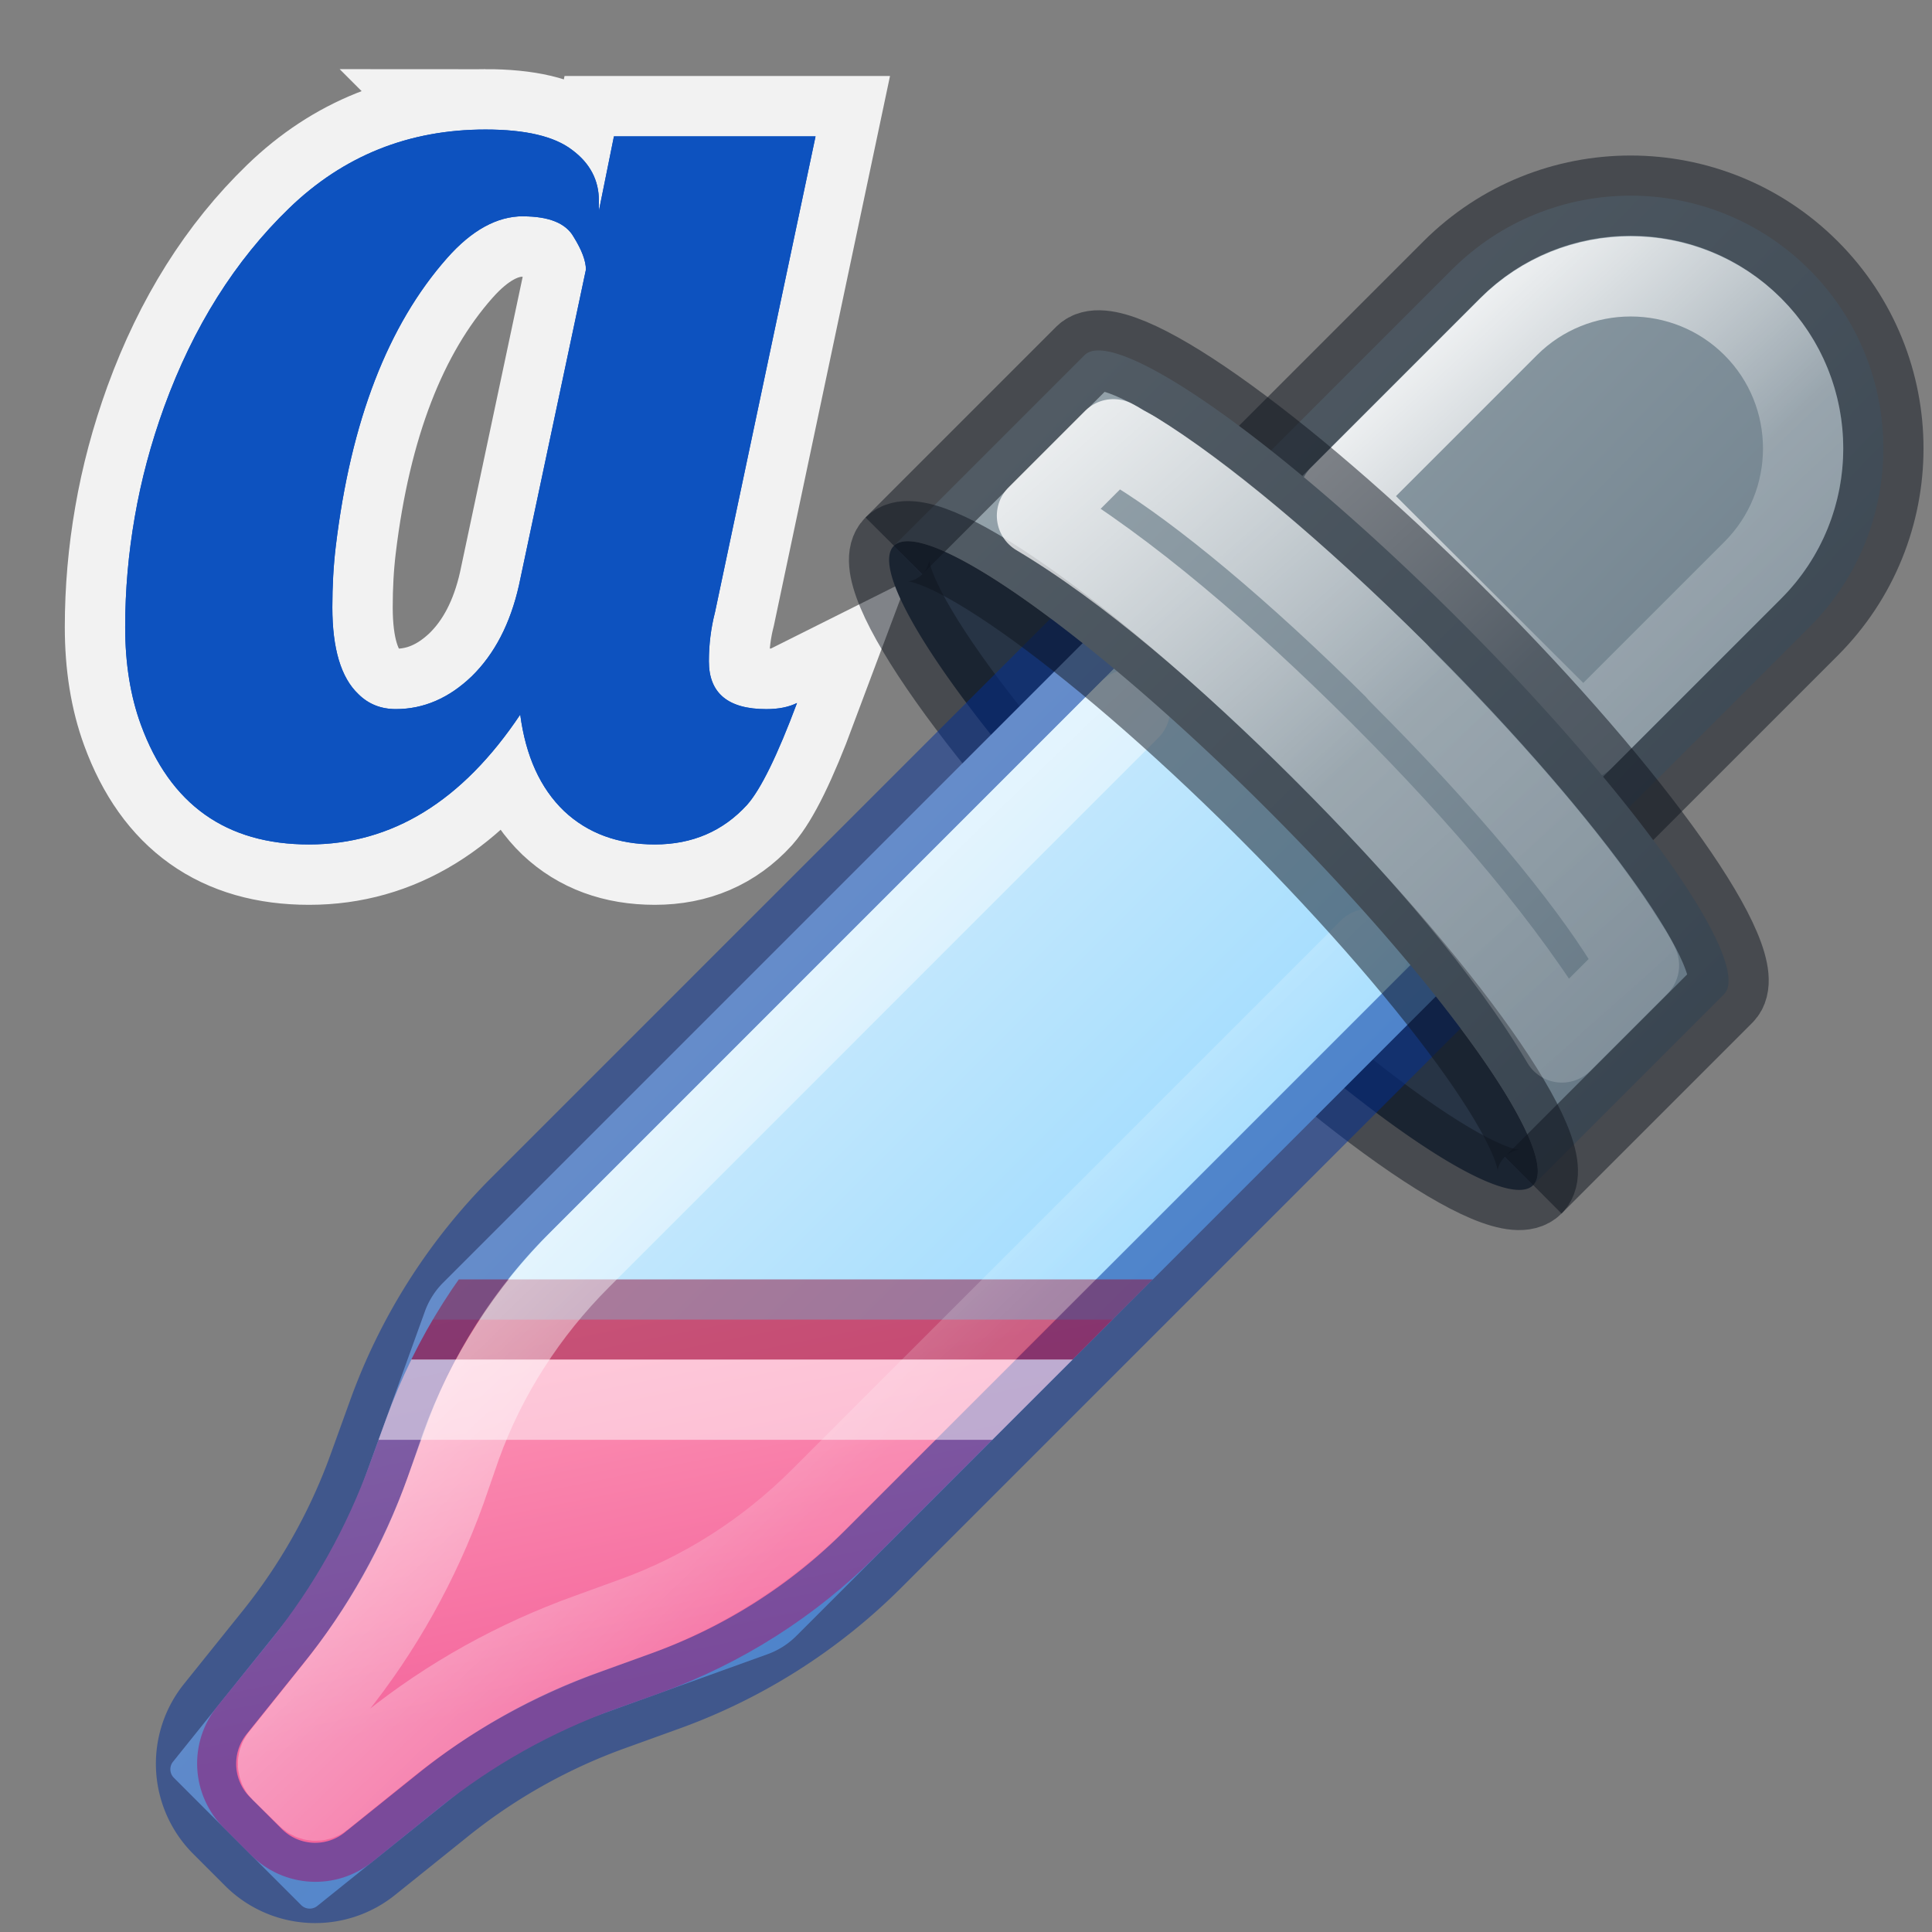 <?xml version="1.0" encoding="UTF-8" standalone="no"?>
<svg
   xmlns:dc="http://purl.org/dc/elements/1.1/"
   xmlns:cc="http://creativecommons.org/ns#"
   xmlns:rdf="http://www.w3.org/1999/02/22-rdf-syntax-ns#"
   xmlns:svg="http://www.w3.org/2000/svg"
   xmlns="http://www.w3.org/2000/svg"
   xmlns:xlink="http://www.w3.org/1999/xlink"
   xmlns:sodipodi="http://sodipodi.sourceforge.net/DTD/sodipodi-0.dtd"
   xmlns:inkscape="http://www.inkscape.org/namespaces/inkscape"
   inkscape:version="1.0 (4035a4fb49, 2020-05-01)"
   sodipodi:docname="ct_color_fg.svg"
   id="svg4007"
   height="48"
   width="48"
   version="1.1">
  <rect width="100%" height="100%" fill="#808080" stroke="none"/>
  <sodipodi:namedview
     inkscape:current-layer="svg4007"
     inkscape:window-maximized="1"
     inkscape:window-y="22"
     inkscape:window-x="-8"
     inkscape:cy="12"
     inkscape:cx="12"
     inkscape:zoom="9.637658"
     showgrid="false"
     id="namedview32"
     inkscape:window-height="715"
     inkscape:window-width="1366"
     inkscape:pageshadow="2"
     inkscape:pageopacity="0"
     guidetolerance="10"
     gridtolerance="10"
     objecttolerance="10"
     borderopacity="1"
     bordercolor="#666666"
     pagecolor="#ffffff"
     inkscape:document-rotation="0" />
  <defs
     id="defs4009">
    <linearGradient
       id="linearGradient964">
      <stop
         id="stop956"
         style="stop-color:#ffffff;stop-opacity:1"
         offset="0" />
      <stop
         id="stop958"
         style="stop-color:#ffffff;stop-opacity:0.235"
         offset="0.405" />
      <stop
         id="stop960"
         style="stop-color:#ffffff;stop-opacity:0.157"
         offset="0.744" />
      <stop
         id="stop962"
         style="stop-color:#ffffff;stop-opacity:0.392"
         offset="1" />
    </linearGradient>
    <linearGradient
       xlink:href="#linearGradient14411"
       id="linearGradient15986"
       gradientUnits="userSpaceOnUse"
       gradientTransform="matrix(-0.223,-0.374,0.386,-0.216,26.904,54.125)"
       spreadMethod="reflect"
       x1="80.82"
       y1="27.165"
       x2="104.747"
       y2="27.652" />
    <linearGradient
       id="linearGradient14411">
      <stop
         id="stop14413"
         offset="0"
         style="stop-color:#abacae;stop-opacity:1" />
      <stop
         style="stop-color:#7e8087;stop-opacity:1"
         offset="0.111"
         id="stop14415" />
      <stop
         id="stop14417"
         offset="1"
         style="stop-color:#fafafa;stop-opacity:1" />
    </linearGradient>
    <radialGradient
       xlink:href="#linearGradient8059"
       id="radialGradient15988"
       gradientUnits="userSpaceOnUse"
       cx="24.66"
       cy="21.218"
       fx="24.66"
       fy="21.218"
       r="4.301"
       gradientTransform="matrix(0.507,3.6577394e-4,3.6697489e-4,0.504,-7.161,3.012)" />
    <linearGradient
       id="linearGradient8059">
      <stop
         id="stop8061"
         offset="0"
         style="stop-color:#ffffff;stop-opacity:1;" />
      <stop
         id="stop8063"
         offset="1"
         style="stop-color:#9d9d9d;stop-opacity:1" />
    </linearGradient>
    <linearGradient
       xlink:href="#linearGradient17889"
       id="linearGradient15993"
       gradientUnits="userSpaceOnUse"
       gradientTransform="rotate(-3.515,-3613.473,3223.397)"
       x1="194.152"
       y1="235.838"
       x2="195.835"
       y2="240.809" />
    <linearGradient
       id="linearGradient17889">
      <stop
         style="stop-color:#cfd1d3;stop-opacity:1;"
         offset="0"
         id="stop17891" />
      <stop
         style="stop-color:#cfd1d3;stop-opacity:0;"
         offset="1"
         id="stop17893" />
    </linearGradient>
    <linearGradient
       xlink:href="#linearGradient964"
       id="linearGradient954"
       x1="16.016"
       y1="1.894"
       x2="16.016"
       y2="15.044"
       gradientUnits="userSpaceOnUse" />
    <linearGradient
       gradientTransform="matrix(0.262,0,0,0.262,-0.188,0.766)"
       gradientUnits="userSpaceOnUse"
       y2="44.5"
       x2="44"
       y1="0"
       x1="44"
       id="linearGradient1071"
       xlink:href="#linearGradient1069" />
    <linearGradient
       id="linearGradient1069">
      <stop
         id="stop1065"
         offset="0"
         style="stop-color:#b3b3b3;stop-opacity:1" />
      <stop
         id="stop1067"
         offset="1"
         style="stop-color:#4d4d4d;stop-opacity:1" />
    </linearGradient>
    <linearGradient
       inkscape:collect="always"
       xlink:href="#linearGradient1000"
       id="linearGradient1037"
       x1="4.688"
       y1="294.669"
       x2="0.511"
       y2="294.67"
       gradientUnits="userSpaceOnUse"
       gradientTransform="matrix(5.106,5.106,-5.106,5.106,1509.58,-1490.05)" />
    <linearGradient
       id="linearGradient1000"
       inkscape:collect="always">
      <stop
         id="stop996"
         offset="0"
         style="stop-color:#8cd5ff;stop-opacity:1" />
      <stop
         id="stop998"
         offset="1"
         style="stop-color:#fafafa;stop-opacity:1" />
    </linearGradient>
    <inkscape:path-effect
       effect="fillet_chamfer"
       id="path-effect1002"
       is_visible="true"
       lpeversion="1"
       satellites_param="F,0,0,1,0,0,0,1 @ F,0,1,1,0,0.434,0,1 @ F,0,0,1,0,0.336,0,1 @ F,0,0,1,0,0.269,0,1 @ F,0,0,1,0,0.269,0,1 @ F,0,0,1,0,0.336,0,1 @ F,0,1,1,0,0.434,0,1 @ F,0,0,1,0,0,0,1"
       unit="px"
       method="auto"
       mode="F"
       radius="0"
       chamfer_steps="1"
       flexible="false"
       use_knot_distance="true"
       apply_no_radius="true"
       apply_with_radius="true"
       only_selected="true"
       hide_knots="false" />
    <linearGradient
       inkscape:collect="always"
       xlink:href="#linearGradient1348"
       id="linearGradient1078"
       x1="4.761"
       y1="291.038"
       x2="1.572"
       y2="291.096"
       gradientUnits="userSpaceOnUse"
       gradientTransform="matrix(5.106,5.106,-5.106,5.106,1509.58,-1490.05)" />
    <linearGradient
       inkscape:collect="always"
       id="linearGradient1348">
      <stop
         style="stop-color:#667885;stop-opacity:1"
         offset="0"
         id="stop1344" />
      <stop
         style="stop-color:#95a3ab;stop-opacity:1"
         offset="1"
         id="stop1346" />
    </linearGradient>
    <linearGradient
       gradientUnits="userSpaceOnUse"
       y2="5.292"
       x2="1.852"
       y1="3.969"
       x1="1.587"
       id="linearGradient1059"
       xlink:href="#linearGradient1018"
       inkscape:collect="always" />
    <linearGradient
       id="linearGradient1018"
       inkscape:collect="always">
      <stop
         id="stop1014"
         offset="0"
         style="stop-color:#fe9ab8;stop-opacity:1;" />
      <stop
         id="stop1016"
         offset="1"
         style="stop-color:#f4679d;stop-opacity:1" />
    </linearGradient>
    <clipPath
       clipPathUnits="userSpaceOnUse"
       id="clipPath1001">
      <path
         sodipodi:nodetypes="ccccccccc"
         d="M 3.471,1.715 1.473,3.713 A 1.946,1.946 0 0 0 1.019,4.428 L 0.965,4.576 A 2.018,2.018 0 0 1 0.641,5.154 L 0.462,5.376 a 0.3,0.3 0 0 0 0.022,0.401 l 0.089,0.089 a 0.3,0.3 0 0 0 0.401,0.022 L 1.196,5.709 A 2.015,2.015 0 0 1 1.774,5.385 L 1.922,5.332 A 1.944,1.944 0 0 0 2.637,4.877 L 4.635,2.88 Z"
         style="display:inline;fill:url(#linearGradient1005);fill-opacity:1;stroke:none;stroke-width:0.265;stroke-linejoin:round;stop-color:#000000"
         id="path1003" />
    </clipPath>
    <clipPath
       id="clipPath1040"
       clipPathUnits="userSpaceOnUse">
      <path
         sodipodi:nodetypes="ccccccccc"
         d="m 1.236,-48.035 -4.525,0.152 -5.014,0.621 -5.514,1.248 -3.754,1.305 -15.971,10.141 V 39.891 H 40.918 C 42.814,36.905 49.884,25.778 51.053,23.938 L 52.363,20.168 53.611,14.654 54.232,9.641 54.385,5.115 54.195,1.049 53.762,-2.596 38.689,-32.342 8.947,-47.412 5.303,-47.846 Z m -20.869,4.045 -0.182,0.062 -0.506,0.25 c 0.23,-0.103 0.456,-0.213 0.688,-0.312 z m -6.312,3.104 -0.268,0.133 -0.863,0.592 c 0.376,-0.242 0.745,-0.497 1.131,-0.725 z m -13.928,9.916 c -0.333,0.394 -0.672,0.782 -0.994,1.186 0.321,-0.404 0.662,-0.79 0.994,-1.186 z m -1.268,1.545 c -1.026,1.308 -1.996,2.661 -2.904,4.061 0.057,-0.073 0.113,-0.145 0.17,-0.219 0.863,-1.318 1.769,-2.604 2.734,-3.842 z m -2.904,4.061 c -20.124,25.794 -21.53,38.165 -2.783,59.619 -18.453,-21.211 -17.113,-33.678 2.25,-58.781 0.176,-0.281 0.353,-0.56 0.533,-0.838 z m 94.383,51.357 c -0.096,0.222 -0.204,0.437 -0.303,0.658 l 0.242,-0.486 z m -3.094,6.289 c -0.153,0.259 -0.315,0.514 -0.475,0.77 l 0.334,-0.486 z m -94.004,2.049 c 0.603,0.689 1.217,1.384 1.861,2.092 -0.64,-0.706 -1.262,-1.405 -1.861,-2.092 z m 84.174,11.812 c -0.424,0.358 -0.84,0.725 -1.275,1.07 0.434,-0.347 0.852,-0.711 1.275,-1.07 z m -1.602,1.318 c -1.239,0.968 -2.527,1.876 -3.848,2.742 -0.074,0.058 -0.149,0.116 -0.223,0.174 1.403,-0.913 2.761,-1.887 4.07,-2.916 z m -4.07,2.916 c -0.286,0.186 -0.573,0.37 -0.863,0.551 -25.103,19.363 -37.571,20.702 -58.781,2.25 21.46,18.752 33.834,17.341 59.645,-2.801 z m -61.762,0.918 c 0.682,0.62 1.351,1.209 2.016,1.791 -0.662,-0.577 -1.336,-1.175 -2.016,-1.791 z"
         style="display:inline;fill:url(#linearGradient1044);fill-opacity:1;stroke:none;stroke-width:0.265;stroke-linejoin:round;stop-color:#000000"
         id="path1042"
         inkscape:original-d="M 3.4705346,1.7153764 1.4729184,3.7129927 A 1.9462646,1.9462646 0 0 0 1.0185163,4.4283165 L 0.96519003,4.5760257 A 2.0177204,2.0177204 0 0 1 0.64079584,5.153999 L 0.46247728,5.3761238 a 0.30048108,0.30048108 0 0 0 0.0218453,0.4005789 l 0.0889751,0.088975 a 0.30047981,0.30047981 0 0 0 0.40057824,0.021844 L 1.1960058,5.709198 A 2.0150441,2.0150441 0 0 1 1.7740266,5.3849374 L 1.9219188,5.3316164 A 1.9443245,1.9443245 0 0 0 2.6373061,4.8773887 L 4.6349214,2.8797814 Z" />
    </clipPath>
    <inkscape:path-effect
       update_on_knot_move="true"
       attempt_force_join="true"
       miter_limit="4"
       offset="-53.99"
       unit="px"
       linejoin_type="miter"
       lpeversion="1"
       is_visible="true"
       id="path-effect1007"
       effect="offset" />
    <clipPath
       clipPathUnits="userSpaceOnUse"
       id="clipPath1019">
      <path
         sodipodi:nodetypes="ccccccccc"
         d="M 3.471,1.715 1.473,3.713 A 1.946,1.946 0 0 0 1.019,4.428 L 0.965,4.576 A 2.018,2.018 0 0 1 0.641,5.154 L 0.462,5.376 a 0.3,0.3 0 0 0 0.022,0.401 l 0.089,0.089 a 0.3,0.3 0 0 0 0.401,0.022 L 1.196,5.709 A 2.015,2.015 0 0 1 1.774,5.385 L 1.922,5.332 A 1.944,1.944 0 0 0 2.637,4.877 L 4.635,2.88 Z"
         style="display:inline;fill:url(#linearGradient1023);fill-opacity:1;stroke:none;stroke-width:0.265;stroke-linejoin:round;stop-color:#000000"
         id="path1021" />
    </clipPath>
    <linearGradient
       inkscape:collect="always"
       xlink:href="#linearGradient988"
       id="linearGradient978"
       x1="4.498"
       y1="0.529"
       x2="5.957"
       y2="2.095"
       gradientUnits="userSpaceOnUse"
       gradientTransform="matrix(7.537,0,0,7.537,1.916,1.875)" />
    <linearGradient
       id="linearGradient988">
      <stop
         id="stop980"
         style="stop-color:#ffffff;stop-opacity:1"
         offset="0" />
      <stop
         id="stop982"
         style="stop-color:#ffffff;stop-opacity:0.235"
         offset="0.578" />
      <stop
         id="stop984"
         style="stop-color:#ffffff;stop-opacity:0.157"
         offset="1" />
      <stop
         id="stop986"
         style="stop-color:#ffffff;stop-opacity:0.392"
         offset="1" />
    </linearGradient>
    <clipPath
       clipPathUnits="userSpaceOnUse"
       id="clipPath1033">
      <path
         id="path1035"
         style="display:inline;fill:url(#linearGradient1038);fill-opacity:1;stroke:none;stroke-width:0.265;stroke-linejoin:round;stop-color:#000000"
         d="M 3.471,1.715 1.473,3.713 A 1.946,1.946 0 0 0 1.019,4.428 L 0.965,4.576 A 2.018,2.018 0 0 1 0.641,5.154 L 0.462,5.376 a 0.3,0.3 0 0 0 0.022,0.401 l 0.089,0.089 a 0.3,0.3 0 0 0 0.401,0.022 L 1.196,5.709 A 2.015,2.015 0 0 1 1.774,5.385 L 1.922,5.332 A 1.944,1.944 0 0 0 2.637,4.877 L 4.635,2.88 Z"
         sodipodi:nodetypes="ccccccccc" />
    </clipPath>
    <linearGradient
       inkscape:collect="always"
       xlink:href="#linearGradient1062"
       id="linearGradient1024"
       x1="2.114"
       y1="3.312"
       x2="3.316"
       y2="4.559"
       gradientUnits="userSpaceOnUse"
       gradientTransform="matrix(7.537,0,0,7.537,1.916,1.875)" />
    <linearGradient
       id="linearGradient1062">
      <stop
         id="stop1054"
         style="stop-color:#ffffff;stop-opacity:1"
         offset="0" />
      <stop
         id="stop1056"
         style="stop-color:#ffffff;stop-opacity:0.235"
         offset="0.731" />
      <stop
         id="stop1058"
         style="stop-color:#ffffff;stop-opacity:0.157"
         offset="1" />
      <stop
         id="stop1060"
         style="stop-color:#ffffff;stop-opacity:0.392"
         offset="1" />
    </linearGradient>
    <linearGradient
       inkscape:collect="always"
       xlink:href="#linearGradient1348"
       id="linearGradient1070"
       x1="17.766"
       y1="6.034"
       x2="6.01"
       y2="6.022"
       gradientUnits="userSpaceOnUse"
       gradientTransform="matrix(1.351,1.351,-1.351,1.351,25.43,-5.899)" />
    <linearGradient
       inkscape:collect="always"
       xlink:href="#linearGradient1010"
       id="linearGradient998"
       x1="2.808"
       y1="0.901"
       x2="5.045"
       y2="3.412"
       gradientUnits="userSpaceOnUse"
       gradientTransform="matrix(7.537,0,0,7.537,1.916,1.875)" />
    <linearGradient
       id="linearGradient1010">
      <stop
         offset="0"
         style="stop-color:#ffffff;stop-opacity:1"
         id="stop1002" />
      <stop
         offset="0.578"
         style="stop-color:#ffffff;stop-opacity:0.235"
         id="stop1004" />
      <stop
         offset="1"
         style="stop-color:#ffffff;stop-opacity:0.157"
         id="stop1006" />
    </linearGradient>
  </defs>
  <path
     id="path89"
     d="m 12.06,3.218 c -1.902,-1e-6 -3.526,0.651 -4.874,1.953 -1.347,1.302 -2.383,2.949 -3.108,4.941 -0.328,0.906 -0.572,1.817 -0.73,2.734 -0.158,0.906 -0.238,1.817 -0.238,2.734 0,0.906 0.13,1.715 0.391,2.428 0.725,1.981 2.117,2.972 4.177,2.972 2.06,0 3.809,-1.075 5.247,-3.226 0.136,1.03 0.498,1.828 1.087,2.394 0.589,0.555 1.341,0.832 2.258,0.832 0.928,0 1.692,-0.328 2.292,-0.985 0.34,-0.385 0.753,-1.228 1.24,-2.53 -0.204,0.102 -0.458,0.153 -0.764,0.153 -0.951,0 -1.426,-0.396 -1.426,-1.189 0,-0.419 0.051,-0.826 0.153,-1.223 L 20.262,3.388 h -5.009 l -0.374,1.851 v -0.255 c 0,-0.509 -0.221,-0.928 -0.662,-1.257 -0.442,-0.34 -1.16,-0.509 -2.157,-0.509 z m 0.934,2.157 c 0.645,0 1.064,0.17 1.257,0.509 0.204,0.328 0.306,0.6 0.306,0.815 l -1.664,7.845 c -0.215,0.951 -0.606,1.704 -1.172,2.258 -0.566,0.543 -1.194,0.815 -1.885,0.815 -0.374,0 -0.685,-0.125 -0.934,-0.374 -0.43,-0.408 -0.645,-1.126 -0.645,-2.157 0,-0.532 0.028,-1.036 0.085,-1.511 0.374,-3.113 1.296,-5.502 2.768,-7.166 0.611,-0.691 1.24,-1.036 1.885,-1.036 z"
     style="font-style:normal;font-weight:normal;font-size:40px;line-height:1.25;font-family:sans-serif;letter-spacing:0px;word-spacing:0px;fill:#0d52bf;fill-opacity:1;stroke:#f2f2f2;stroke-width:3" />
  <path
     inkscape:path-effect="#path-effect1007"
     inkscape:original-d="M 3.7041668,4.1010417 H 0.52916668 L -0.52916668,6.3500002 2.1166667,6.6145835 3.4395834,5.2916668 Z"
     sodipodi:nodetypes="cccccc"
     clip-path="url(#clipPath1040)"
     id="path992"
     d="M 5.434,-46.363 -35.348,-31.797 -48.756,-7.379 2.635,56.756 47.66,28.191 Z"
     style="display:inline;opacity:0.499;fill:none;fill-opacity:1;stroke:#fafafa;stroke-width:0.265px;stroke-linecap:butt;stroke-linejoin:miter;stroke-opacity:1"
     transform="matrix(3.78,0,0,3.78,2.141,-22.666)" />
  <g
     id="g102">
    <path
       d="m 31.396,20.022 a 11.231,1.931 45 0 0 -9.188,-6.46 11.231,1.931 45 0 0 6.573,9.307 11.231,1.931 45 0 0 9.31,6.576 11.231,1.931 45 0 0 -6.578,-9.307 11.231,1.931 45 0 0 -0.116,-0.116 z"
       style="display:inline;fill:#273445;stroke:none;stroke-width:1.994;stroke-linejoin:round;stop-color:#000000"
       id="path1024" />
    <path
       sodipodi:nodetypes="ccc"
       id="path1090"
       style="display:inline;opacity:0.5;fill:none;stroke:#0e141f;stroke-width:1.994;stroke-linecap:butt;stroke-linejoin:round;stop-color:#000000"
       d="m 22.208,13.562 c -0.76,0.75 2.184,4.918 6.573,9.307 4.39,4.39 8.56,7.336 9.31,6.576" />
    <path
       inkscape:original-d="M 28.073186,14.804108 10.70329,32.174011 8.330422,38.74666 4.1301405,43.978795 7.6723196,47.520973 12.904481,43.320635 19.479347,40.950133 36.849243,23.580306 Z"
       inkscape:path-effect="#path-effect1002"
       sodipodi:nodetypes="ccccccccc"
       d="M 28.073,14.804 11.01,31.867 A 1.946,1.946 122.425 0 0 10.556,32.582 L 8.445,38.431 A 2.018,2.018 119.304 0 1 8.12,39.009 l -3.821,4.76 a 0.3,0.3 86.878 0 0 0.022,0.401 l 3.161,3.161 a 0.3,0.3 3.121 0 0 0.401,0.022 L 12.643,43.531 a 2.015,2.015 150.708 0 1 0.578,-0.324 l 5.85,-2.109 A 1.944,1.944 147.587 0 0 19.786,40.643 L 36.849,23.58 Z"
       style="display:inline;fill:url(#linearGradient1037);fill-opacity:1;stroke:none;stroke-width:1.994;stroke-linejoin:round;stop-color:#000000"
       id="rect983" />
    <path
       sodipodi:nodetypes="cccccc"
       d="M 44.953,6.7 C 42.5,4.248 38.524,4.248 36.071,6.7 l -5.624,5.624 8.882,8.882 5.624,-5.624 c 2.452,-2.453 2.452,-6.429 -2.8e-5,-8.882 z"
       style="display:inline;fill:url(#linearGradient1078);fill-opacity:1;stroke:none;stroke-width:1.994;stroke-linejoin:round;stop-color:#000000"
       id="path991" />
    <path
       id="path1084"
       style="display:inline;opacity:0.5;fill:none;fill-opacity:1;stroke:#0e141f;stroke-width:1.994;stroke-linejoin:round;stop-color:#000000"
       d="M 44.953,6.7 C 42.5,4.248 38.524,4.248 36.071,6.7 l -5.624,5.624 8.882,8.882 5.624,-5.624 c 2.452,-2.453 2.452,-6.429 -2.8e-5,-8.882 z"
       sodipodi:nodetypes="cccccc" />
    <path
       transform="matrix(7.537,0,0,7.537,1.916,1.875)"
       style="display:inline;fill:url(#linearGradient1059);fill-opacity:1;stroke:none;stroke-width:0.265px;stroke-linecap:butt;stroke-linejoin:miter;stroke-opacity:1"
       d="M 3.704,4.101 H 0.529 L -0.529,6.35 2.117,6.615 3.44,5.292 Z"
       id="path1050"
       clip-path="url(#clipPath1001)"
       sodipodi:nodetypes="cccccc" />
    <path
       id="path1048"
       style="display:inline;opacity:0.5;fill:none;fill-opacity:1;stroke:#002e99;stroke-width:1.994;stroke-linejoin:round;stop-color:#000000"
       d="M 28.073,14.804 12.92,29.957 A 14.055,14.055 0 0 0 9.639,35.123 L 9.154,36.465 A 14.571,14.571 0 0 1 6.812,40.639 L 5.348,42.462 a 2.17,2.17 0 0 0 0.158,2.893 l 0.791,0.791 a 2.17,2.17 0 0 0 2.893,0.157 l 1.823,-1.464 a 14.551,14.551 0 0 1 4.174,-2.342 l 1.343,-0.485 a 14.041,14.041 0 0 0 5.166,-3.28 L 36.849,23.58 Z"
       sodipodi:nodetypes="ccccccccc" />
    <path
       transform="matrix(7.537,0,0,7.537,1.916,1.875)"
       sodipodi:nodetypes="cccccc"
       clip-path="url(#clipPath1019)"
       id="path1073"
       d="M 3.704,4.101 H 0.529 L -0.529,6.35 2.117,6.615 3.44,5.292 Z"
       style="display:inline;opacity:0.499;fill:none;fill-opacity:1;stroke:#910e38;stroke-width:0.265px;stroke-linecap:butt;stroke-linejoin:miter;stroke-opacity:1" />
    <path
       sodipodi:nodetypes="cccccc"
       d="m 40.514,6.866 c -1.1,-2.2e-5 -2.2,0.419 -3.032,1.251 l -4.21,4.21 6.065,6.05 4.21,-4.21 c 1.668,-1.668 1.668,-4.382 0,-6.05 C 42.714,7.285 41.614,6.866 40.514,6.866 Z"
       style="display:inline;opacity:1;fill:none;fill-opacity:1;stroke:url(#linearGradient978);stroke-width:1.994;stroke-linejoin:round;stop-color:#000000"
       id="path968" />
    <path
       transform="matrix(7.537,0,0,7.537,1.916,1.875)"
       style="display:inline;opacity:0.5;fill:none;fill-opacity:1;stroke:#ffffff;stroke-width:0.265px;stroke-linecap:butt;stroke-linejoin:miter;stroke-opacity:1"
       d="M 0.699,4.365 -0.129,6.123 2.018,6.34 3.199,5.156 3.375,4.365 Z"
       id="path1025"
       clip-path="url(#clipPath1033)"
       sodipodi:nodetypes="cccccc" />
    <path
       sodipodi:nodetypes="cccccccccccccc"
       d="M 28.074,17.626 14.428,31.273 c -1.319,1.319 -2.343,2.904 -2.974,4.652 l -0.383,1.104 c -0.647,1.792 -1.58,3.466 -2.768,4.946 l -1.34,1.678 c -0.083,0.103 -0.072,0.267 0.015,0.353 l 0.662,0.648 c 0.102,0.102 0.269,0.109 0.368,0.029 L 9.673,43.344 C 11.155,42.154 12.821,41.234 14.605,40.591 l 1.134,-0.412 c 1.738,-0.627 3.317,-1.639 4.637,-2.959 l 13.646,-13.646"
       style="display:inline;opacity:0.5;fill:none;fill-opacity:1;stroke:url(#linearGradient1024);stroke-width:1.994;stroke-linecap:round;stroke-linejoin:round;stroke-miterlimit:4;stroke-dasharray:none;paint-order:stroke fill markers;stop-color:#000000"
       id="path1012" />
    <path
       d="m 36.135,15.282 a 11.231,1.931 45 0 0 -9.188,-6.46 l -4.739,4.739 a 11.231,1.931 45 0 1 9.188,6.46 11.231,1.931 45 0 1 0.116,0.116 11.231,1.931 45 0 1 6.578,9.307 l 4.739,-4.739 a 11.231,1.931 45 0 0 -6.578,-9.307 11.231,1.931 45 0 0 -0.116,-0.116 z"
       style="display:inline;fill:url(#linearGradient1070);fill-opacity:1;stroke:none;stroke-width:1.994;stroke-linejoin:round;stop-color:#000000"
       id="rect989" />
    <path
       sodipodi:nodetypes="cccccc"
       id="path1082"
       style="display:inline;opacity:0.5;fill:none;fill-opacity:1;stroke:#0e141f;stroke-width:1.994;stroke-linejoin:round;stop-color:#000000"
       d="m 38.091,29.445 4.739,-4.739 c 0.75,-0.757 -2.194,-4.923 -6.578,-9.307 -0.039,-0.036 -0.077,-0.077 -0.116,-0.116 C 31.788,10.955 27.696,8.08 26.947,8.822 l -4.739,4.739" />
    <path
       sodipodi:nodetypes="cccc"
       d="m 38.091,29.445 c 0.75,-0.757 -2.195,-4.923 -6.578,-9.307 -0.039,-0.036 -0.077,-0.077 -0.116,-0.116 -4.348,-4.327 -8.439,-7.202 -9.188,-6.46"
       style="display:inline;opacity:0.5;fill:none;stroke:#0e141f;stroke-width:1.994;stroke-linecap:butt;stroke-linejoin:round;stroke-miterlimit:4;stroke-dasharray:none;stop-color:#000000"
       id="path1088" />
    <path
       sodipodi:nodetypes="cccccccscccssscc"
       id="path990"
       style="display:inline;fill:none;fill-opacity:1;stroke:url(#linearGradient998);stroke-width:1.994;stroke-linejoin:round;stop-color:#000000"
       d="m 27.662,10.914 -1.899,1.899 c 2.244,1.337 4.736,3.496 7.051,5.8 0.041,0.041 0.078,0.078 0.118,0.118 2.356,2.356 4.522,4.888 5.874,7.169 l 1.914,-1.914 c -0.007,-0.014 -0.007,-0.03 -0.015,-0.044 -0.04,-0.074 -0.084,-0.152 -0.132,-0.236 -0.054,-0.093 -0.113,-0.177 -0.177,-0.28 -1.032,-1.662 -2.973,-4.019 -5.564,-6.61 -0.217,-0.218 -0.103,-0.118 -0.103,-0.118 -2.567,-2.554 -4.882,-4.467 -6.521,-5.476 -0.101,-0.062 -0.203,-0.11 -0.294,-0.162 -0.082,-0.047 -0.148,-0.094 -0.221,-0.132 -0.01,-0.005 -0.02,-0.01 -0.029,-0.015 z" />
  </g>
  <path
     id="text942"
     d="m 12.06,3.218 c -1.902,-1e-6 -3.526,0.651 -4.874,1.953 -1.347,1.302 -2.383,2.949 -3.108,4.941 -0.328,0.906 -0.572,1.817 -0.73,2.734 -0.158,0.906 -0.238,1.817 -0.238,2.734 0,0.906 0.13,1.715 0.391,2.428 0.725,1.981 2.117,2.972 4.177,2.972 2.06,0 3.809,-1.075 5.247,-3.226 0.136,1.03 0.498,1.828 1.087,2.394 0.589,0.555 1.341,0.832 2.258,0.832 0.928,0 1.692,-0.328 2.292,-0.985 0.34,-0.385 0.753,-1.228 1.24,-2.53 -0.204,0.102 -0.458,0.153 -0.764,0.153 -0.951,0 -1.426,-0.396 -1.426,-1.189 0,-0.419 0.051,-0.826 0.153,-1.223 L 20.262,3.388 h -5.009 l -0.374,1.851 v -0.255 c 0,-0.509 -0.221,-0.928 -0.662,-1.257 -0.442,-0.34 -1.16,-0.509 -2.157,-0.509 z m 0.934,2.157 c 0.645,0 1.064,0.17 1.257,0.509 0.204,0.328 0.306,0.6 0.306,0.815 l -1.664,7.845 c -0.215,0.951 -0.606,1.704 -1.172,2.258 -0.566,0.543 -1.194,0.815 -1.885,0.815 -0.374,0 -0.685,-0.125 -0.934,-0.374 -0.43,-0.408 -0.645,-1.126 -0.645,-2.157 0,-0.532 0.028,-1.036 0.085,-1.511 0.374,-3.113 1.296,-5.502 2.768,-7.166 0.611,-0.691 1.24,-1.036 1.885,-1.036 z"
     style="font-style:normal;font-weight:normal;font-size:40px;line-height:1.25;font-family:sans-serif;letter-spacing:0px;word-spacing:0px;fill:#0d52bf;fill-opacity:1;stroke:none;stroke-width:1.994" />
  <path
     style="font-style:normal;font-weight:normal;font-size:40px;line-height:1.25;font-family:sans-serif;letter-spacing:0px;word-spacing:0px;fill:#0d52bf;fill-opacity:1;stroke:none;stroke-width:1.994"
     d="m 12.06,3.218 c -1.902,-1e-6 -3.526,0.651 -4.874,1.953 -1.347,1.302 -2.383,2.949 -3.108,4.941 -0.328,0.906 -0.572,1.817 -0.73,2.734 -0.158,0.906 -0.238,1.817 -0.238,2.734 0,0.906 0.13,1.715 0.391,2.428 0.725,1.981 2.117,2.972 4.177,2.972 2.06,0 3.809,-1.075 5.247,-3.226 0.136,1.03 0.498,1.828 1.087,2.394 0.589,0.555 1.341,0.832 2.258,0.832 0.928,0 1.692,-0.328 2.292,-0.985 0.34,-0.385 0.753,-1.228 1.24,-2.53 -0.204,0.102 -0.458,0.153 -0.764,0.153 -0.951,0 -1.426,-0.396 -1.426,-1.189 0,-0.419 0.051,-0.826 0.153,-1.223 L 20.262,3.388 h -5.009 l -0.374,1.851 v -0.255 c 0,-0.509 -0.221,-0.928 -0.662,-1.257 -0.442,-0.34 -1.16,-0.509 -2.157,-0.509 z m 0.934,2.157 c 0.645,0 1.064,0.17 1.257,0.509 0.204,0.328 0.306,0.6 0.306,0.815 l -1.664,7.845 c -0.215,0.951 -0.606,1.704 -1.172,2.258 -0.566,0.543 -1.194,0.815 -1.885,0.815 -0.374,0 -0.685,-0.125 -0.934,-0.374 -0.43,-0.408 -0.645,-1.126 -0.645,-2.157 0,-0.532 0.028,-1.036 0.085,-1.511 0.374,-3.113 1.296,-5.502 2.768,-7.166 0.611,-0.691 1.24,-1.036 1.885,-1.036 z"
     id="path87" />
</svg>

